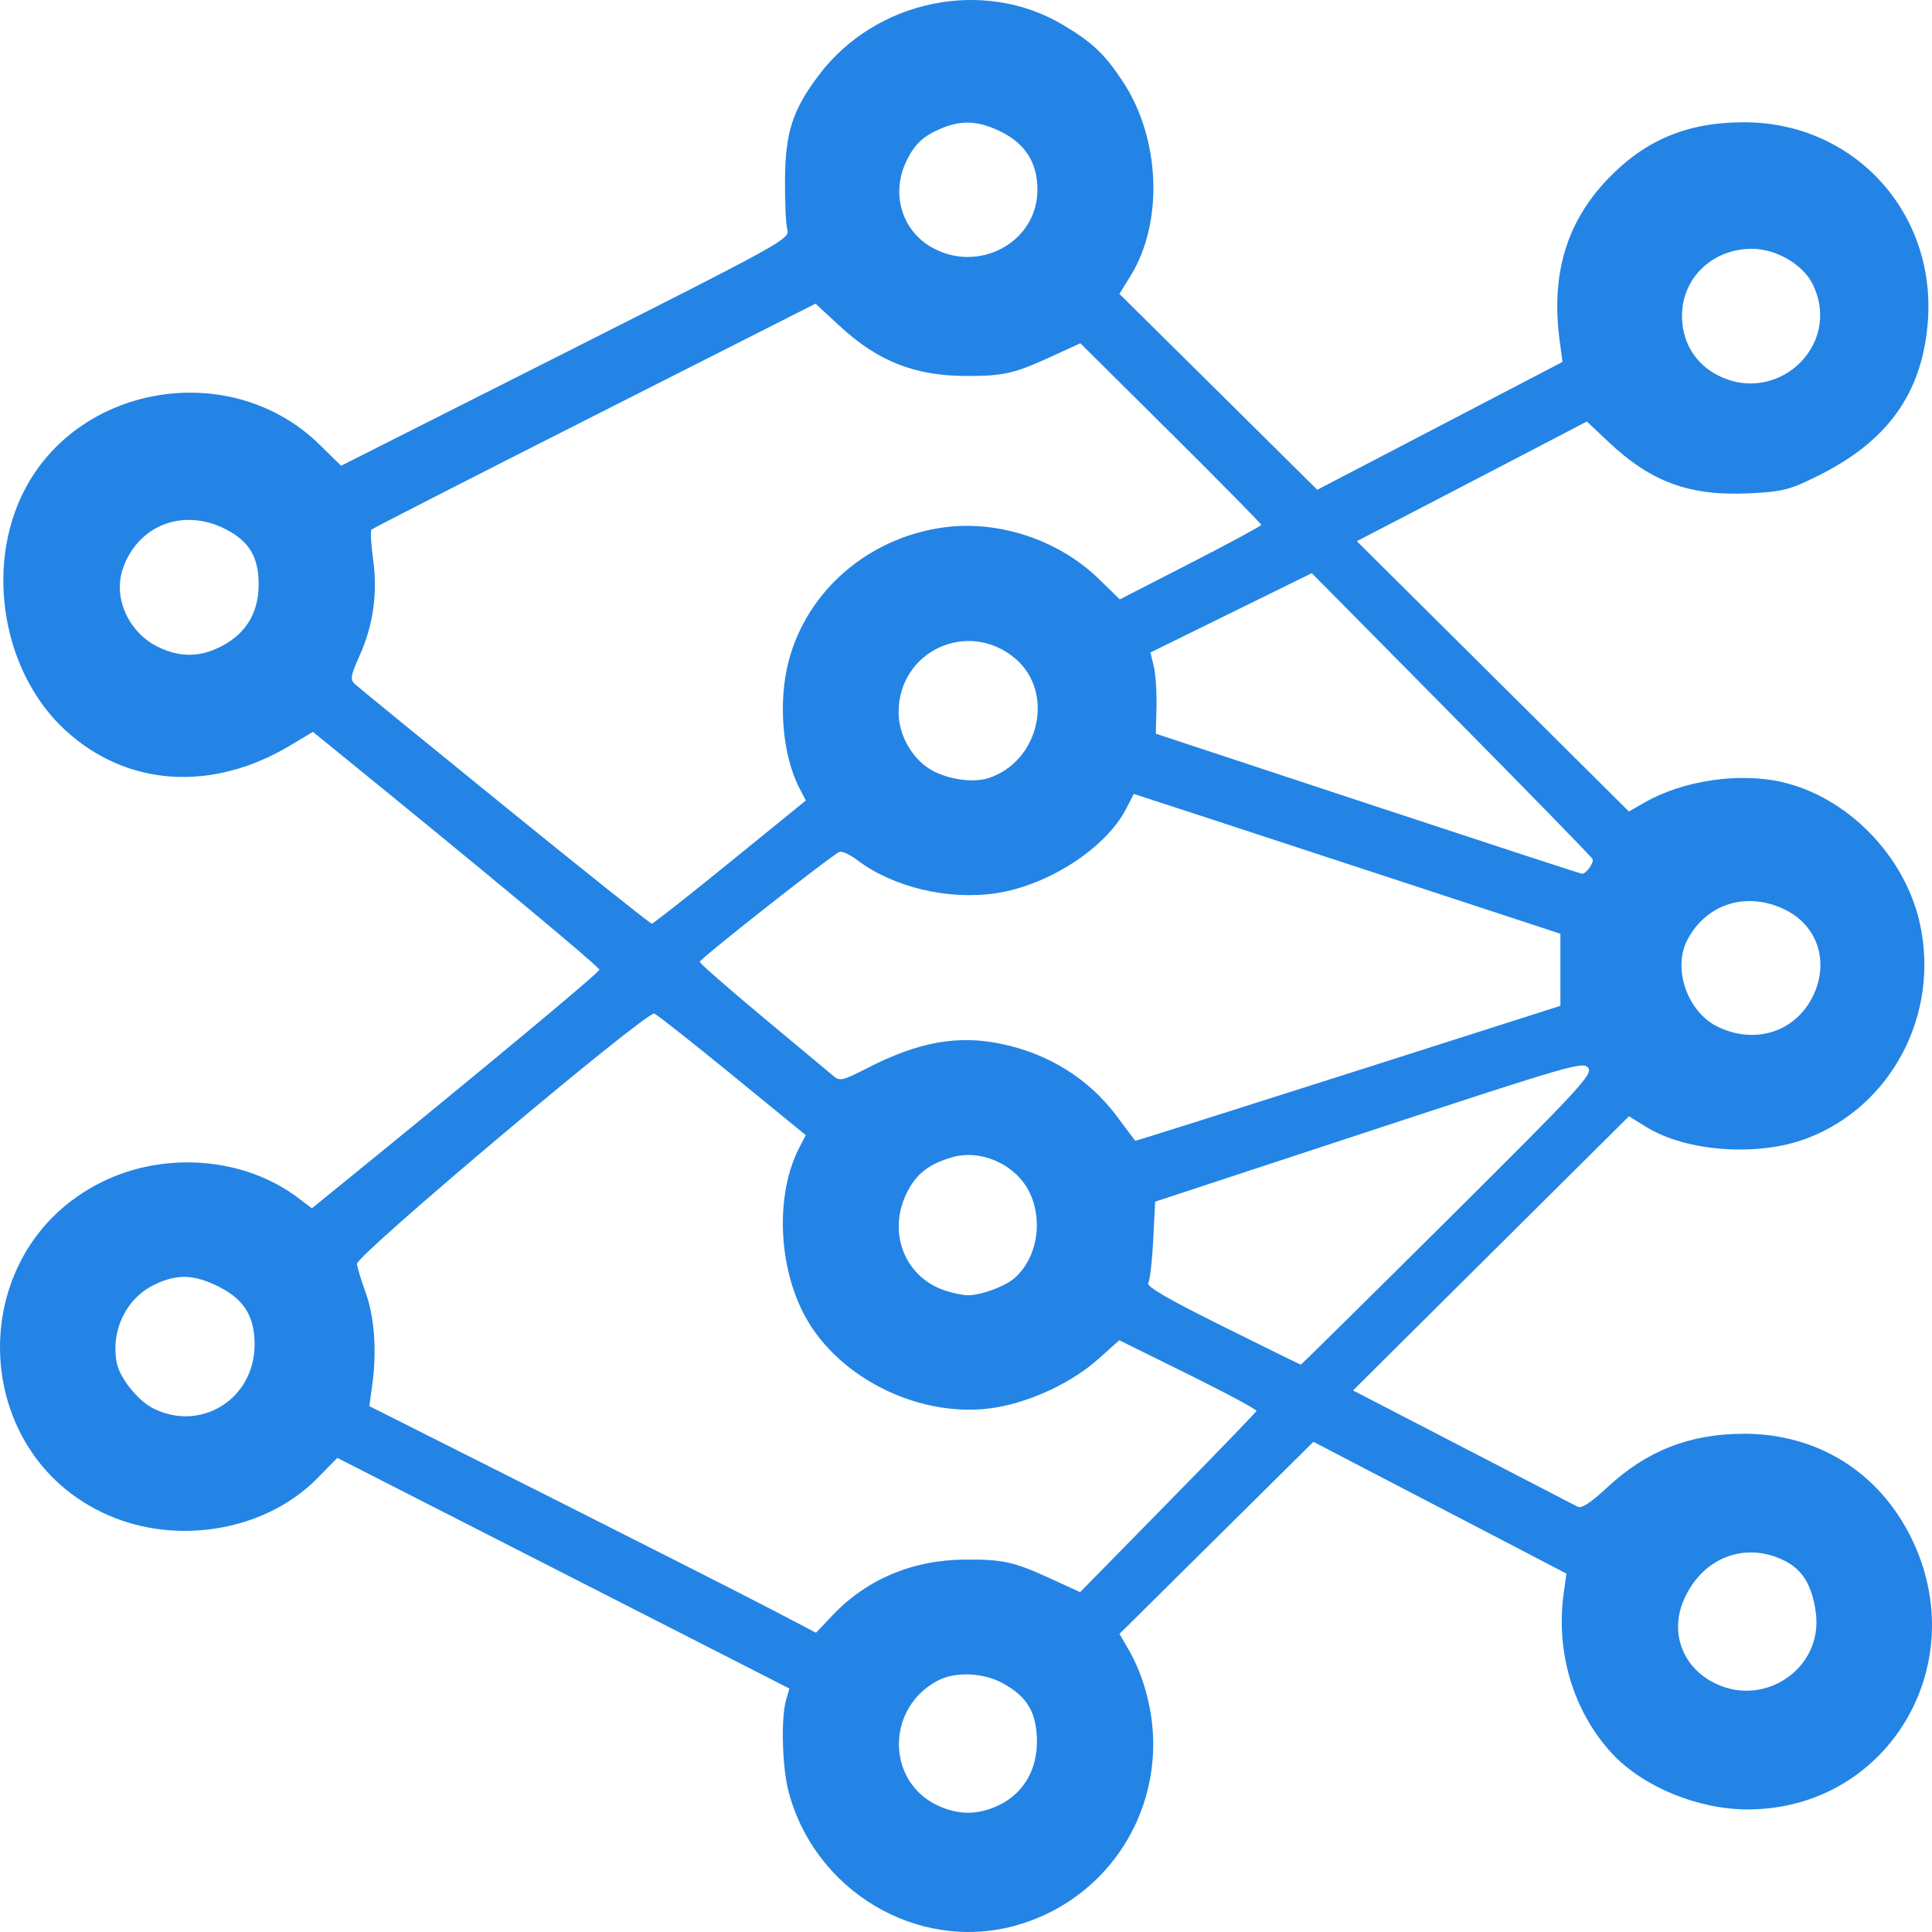 <svg width="45" height="45" viewBox="0 0 45 45" fill="none" xmlns="http://www.w3.org/2000/svg">
<path fill-rule="evenodd" clip-rule="evenodd" d="M23.615 44.861C25.539 44.347 26.861 42.619 26.861 40.62C26.861 39.865 26.647 39.043 26.289 38.426L26.075 38.057L28.333 35.82L30.592 33.583L33.539 35.117L36.486 36.652L36.423 37.099C36.229 38.477 36.645 39.865 37.545 40.839C38.261 41.614 39.546 42.145 40.705 42.145C43.956 42.145 45.978 38.789 44.517 35.82C43.76 34.283 42.327 33.392 40.615 33.395C39.355 33.398 38.356 33.79 37.44 34.641C37.05 35.003 36.838 35.142 36.746 35.094C36.674 35.057 35.467 34.432 34.065 33.706L31.515 32.386L34.728 29.193L37.941 26.001L38.356 26.256C39.291 26.828 40.951 26.945 42.082 26.517C44.06 25.769 45.189 23.617 44.715 21.498C44.362 19.926 43.031 18.565 41.504 18.215C40.505 17.986 39.2 18.18 38.311 18.689L37.94 18.901L34.772 15.753L31.603 12.605L33.12 11.818C33.954 11.386 35.16 10.758 35.799 10.424L36.961 9.817L37.462 10.29C38.461 11.235 39.367 11.563 40.777 11.489C41.532 11.45 41.685 11.41 42.35 11.08C43.964 10.278 44.76 9.17 44.9 7.534C45.118 4.962 43.189 2.848 40.624 2.848C39.306 2.848 38.327 3.255 37.451 4.166C36.484 5.174 36.12 6.396 36.328 7.939L36.394 8.43L33.538 9.919L30.682 11.408L28.378 9.126L26.073 6.845L26.329 6.432C27.105 5.181 27.03 3.232 26.156 1.904C25.731 1.259 25.447 0.99 24.76 0.58C22.911 -0.523 20.405 -0.009 19.076 1.745C18.462 2.557 18.292 3.078 18.284 4.188C18.28 4.703 18.304 5.226 18.338 5.349C18.398 5.566 18.259 5.643 13.173 8.21L7.945 10.848L7.439 10.352C5.399 8.357 1.844 8.919 0.558 11.439C-0.357 13.234 0.072 15.689 1.534 17.02C2.965 18.324 4.939 18.453 6.765 17.36L7.288 17.047L7.921 17.561C11.277 20.287 13.961 22.52 13.961 22.586C13.961 22.651 11.278 24.883 7.909 27.62L7.264 28.143L6.948 27.904C5.698 26.957 3.848 26.805 2.379 27.528C-0.93 29.157 -0.746 34.015 2.676 35.356C4.285 35.986 6.239 35.604 7.387 34.435L7.857 33.957L13.122 36.643L18.386 39.329L18.309 39.598C18.188 40.018 18.218 41.163 18.366 41.725C18.972 44.04 21.357 45.465 23.615 44.861ZM21.862 42.063C20.632 41.508 20.629 39.768 21.856 39.138C22.263 38.929 22.913 38.96 23.363 39.209C23.873 39.492 24.091 39.809 24.142 40.341C24.219 41.132 23.88 41.77 23.228 42.065C22.761 42.275 22.33 42.275 21.862 42.063ZM39.836 39.149C39.161 38.756 38.909 37.996 39.214 37.277C39.635 36.288 40.637 35.891 41.56 36.349C41.985 36.56 42.206 36.924 42.293 37.554C42.478 38.892 41.02 39.838 39.836 39.149ZM12.81 34.869L8.602 32.751L8.672 32.245C8.779 31.466 8.721 30.669 8.517 30.107C8.414 29.826 8.323 29.525 8.314 29.438C8.294 29.241 15.066 23.541 15.241 23.608C15.305 23.633 16.125 24.28 17.063 25.046L18.768 26.44L18.621 26.723C18.059 27.802 18.115 29.486 18.751 30.658C19.555 32.138 21.502 33.069 23.198 32.783C24.037 32.642 24.981 32.194 25.589 31.648L26.07 31.217L27.68 32.012C28.565 32.45 29.279 32.834 29.266 32.864C29.254 32.895 28.324 33.858 27.201 35.002L25.158 37.084L24.459 36.764C23.613 36.376 23.356 36.319 22.469 36.326C21.255 36.334 20.184 36.786 19.39 37.625L19.006 38.03L18.012 37.509C17.465 37.222 15.124 36.035 12.81 34.869ZM3.569 32.804C3.209 32.623 2.785 32.091 2.718 31.737C2.576 30.986 2.94 30.238 3.601 29.92C4.128 29.666 4.528 29.681 5.109 29.976C5.692 30.272 5.935 30.673 5.93 31.331C5.92 32.588 4.68 33.362 3.569 32.804ZM28.475 30.889C27.203 30.257 26.695 29.962 26.744 29.884C26.783 29.824 26.836 29.373 26.86 28.882L26.906 27.989L31.889 26.349C36.604 24.798 36.879 24.718 36.993 24.873C37.102 25.022 36.809 25.339 33.718 28.411C31.851 30.266 30.312 31.785 30.299 31.785C30.286 31.785 29.465 31.382 28.475 30.889ZM21.979 30.048C21.064 29.723 20.673 28.703 21.116 27.794C21.332 27.351 21.623 27.118 22.164 26.958C22.857 26.752 23.689 27.135 23.993 27.801C24.299 28.47 24.148 29.305 23.64 29.761C23.42 29.959 22.857 30.169 22.546 30.169C22.423 30.169 22.167 30.114 21.979 30.048ZM26.028 26.019C25.377 25.138 24.438 24.546 23.323 24.314C22.303 24.101 21.382 24.269 20.185 24.886C19.64 25.166 19.559 25.186 19.421 25.069C19.335 24.997 18.598 24.382 17.782 23.702C16.966 23.023 16.299 22.438 16.299 22.403C16.299 22.333 19.379 19.909 19.553 19.843C19.612 19.82 19.796 19.904 19.961 20.029C20.801 20.665 22.081 20.972 23.198 20.805C24.42 20.622 25.761 19.752 26.232 18.835L26.408 18.492L27.823 18.953C28.601 19.207 30.837 19.94 32.791 20.582L36.345 21.749L36.345 22.588L36.345 23.428L31.401 25.005C28.681 25.873 26.45 26.578 26.443 26.571C26.435 26.565 26.248 26.316 26.028 26.019ZM40.013 23.917C39.304 23.576 38.95 22.562 39.303 21.889C39.752 21.037 40.706 20.749 41.597 21.198C42.331 21.567 42.602 22.392 42.244 23.166C41.847 24.025 40.9 24.343 40.013 23.917ZM11.755 18.782C9.903 17.279 8.331 15.995 8.261 15.929C8.152 15.825 8.168 15.734 8.368 15.289C8.694 14.568 8.8 13.818 8.69 13.028C8.641 12.675 8.624 12.363 8.653 12.335C8.681 12.306 11.02 11.111 13.85 9.678L18.995 7.073L19.56 7.595C20.446 8.413 21.302 8.753 22.493 8.757C23.362 8.761 23.618 8.703 24.462 8.317L25.163 7.995L27.271 10.087C28.43 11.238 29.378 12.2 29.377 12.225C29.377 12.25 28.635 12.651 27.729 13.116L26.082 13.961L25.605 13.495C24.66 12.571 23.244 12.103 21.953 12.288C20.213 12.537 18.797 13.766 18.369 15.399C18.119 16.352 18.225 17.6 18.621 18.36L18.77 18.645L17.005 20.079C16.035 20.868 15.214 21.514 15.181 21.514C15.148 21.514 13.606 20.285 11.755 18.782ZM31.858 18.72L26.921 17.089L26.937 16.466C26.945 16.123 26.917 15.698 26.874 15.52L26.796 15.198L28.675 14.274L30.554 13.35L33.809 16.641C35.599 18.451 37.078 19.967 37.095 20.011C37.128 20.097 36.944 20.353 36.851 20.352C36.82 20.352 34.573 19.617 31.858 18.72ZM21.63 17.896C21.211 17.62 20.927 17.089 20.93 16.583C20.938 15.16 22.545 14.418 23.64 15.332C24.578 16.117 24.214 17.744 23.015 18.126C22.636 18.246 22.002 18.141 21.63 17.896ZM3.691 15.073C3.002 14.742 2.632 13.937 2.857 13.26C3.197 12.237 4.265 11.819 5.252 12.324C5.799 12.604 6.019 12.965 6.025 13.59C6.031 14.312 5.69 14.829 5.016 15.12C4.577 15.309 4.151 15.294 3.691 15.073ZM39.926 8.694C39.45 8.417 39.177 7.929 39.177 7.357C39.177 6.476 39.886 5.795 40.804 5.795C41.371 5.795 41.998 6.161 42.223 6.624C42.928 8.071 41.33 9.511 39.926 8.694ZM21.686 5.752C21.007 5.356 20.757 4.522 21.097 3.786C21.294 3.361 21.494 3.17 21.94 2.985C22.41 2.79 22.803 2.814 23.321 3.071C23.885 3.35 24.165 3.799 24.164 4.423C24.163 5.648 22.78 6.389 21.686 5.752Z" fill="#2384E5"/>
</svg>
